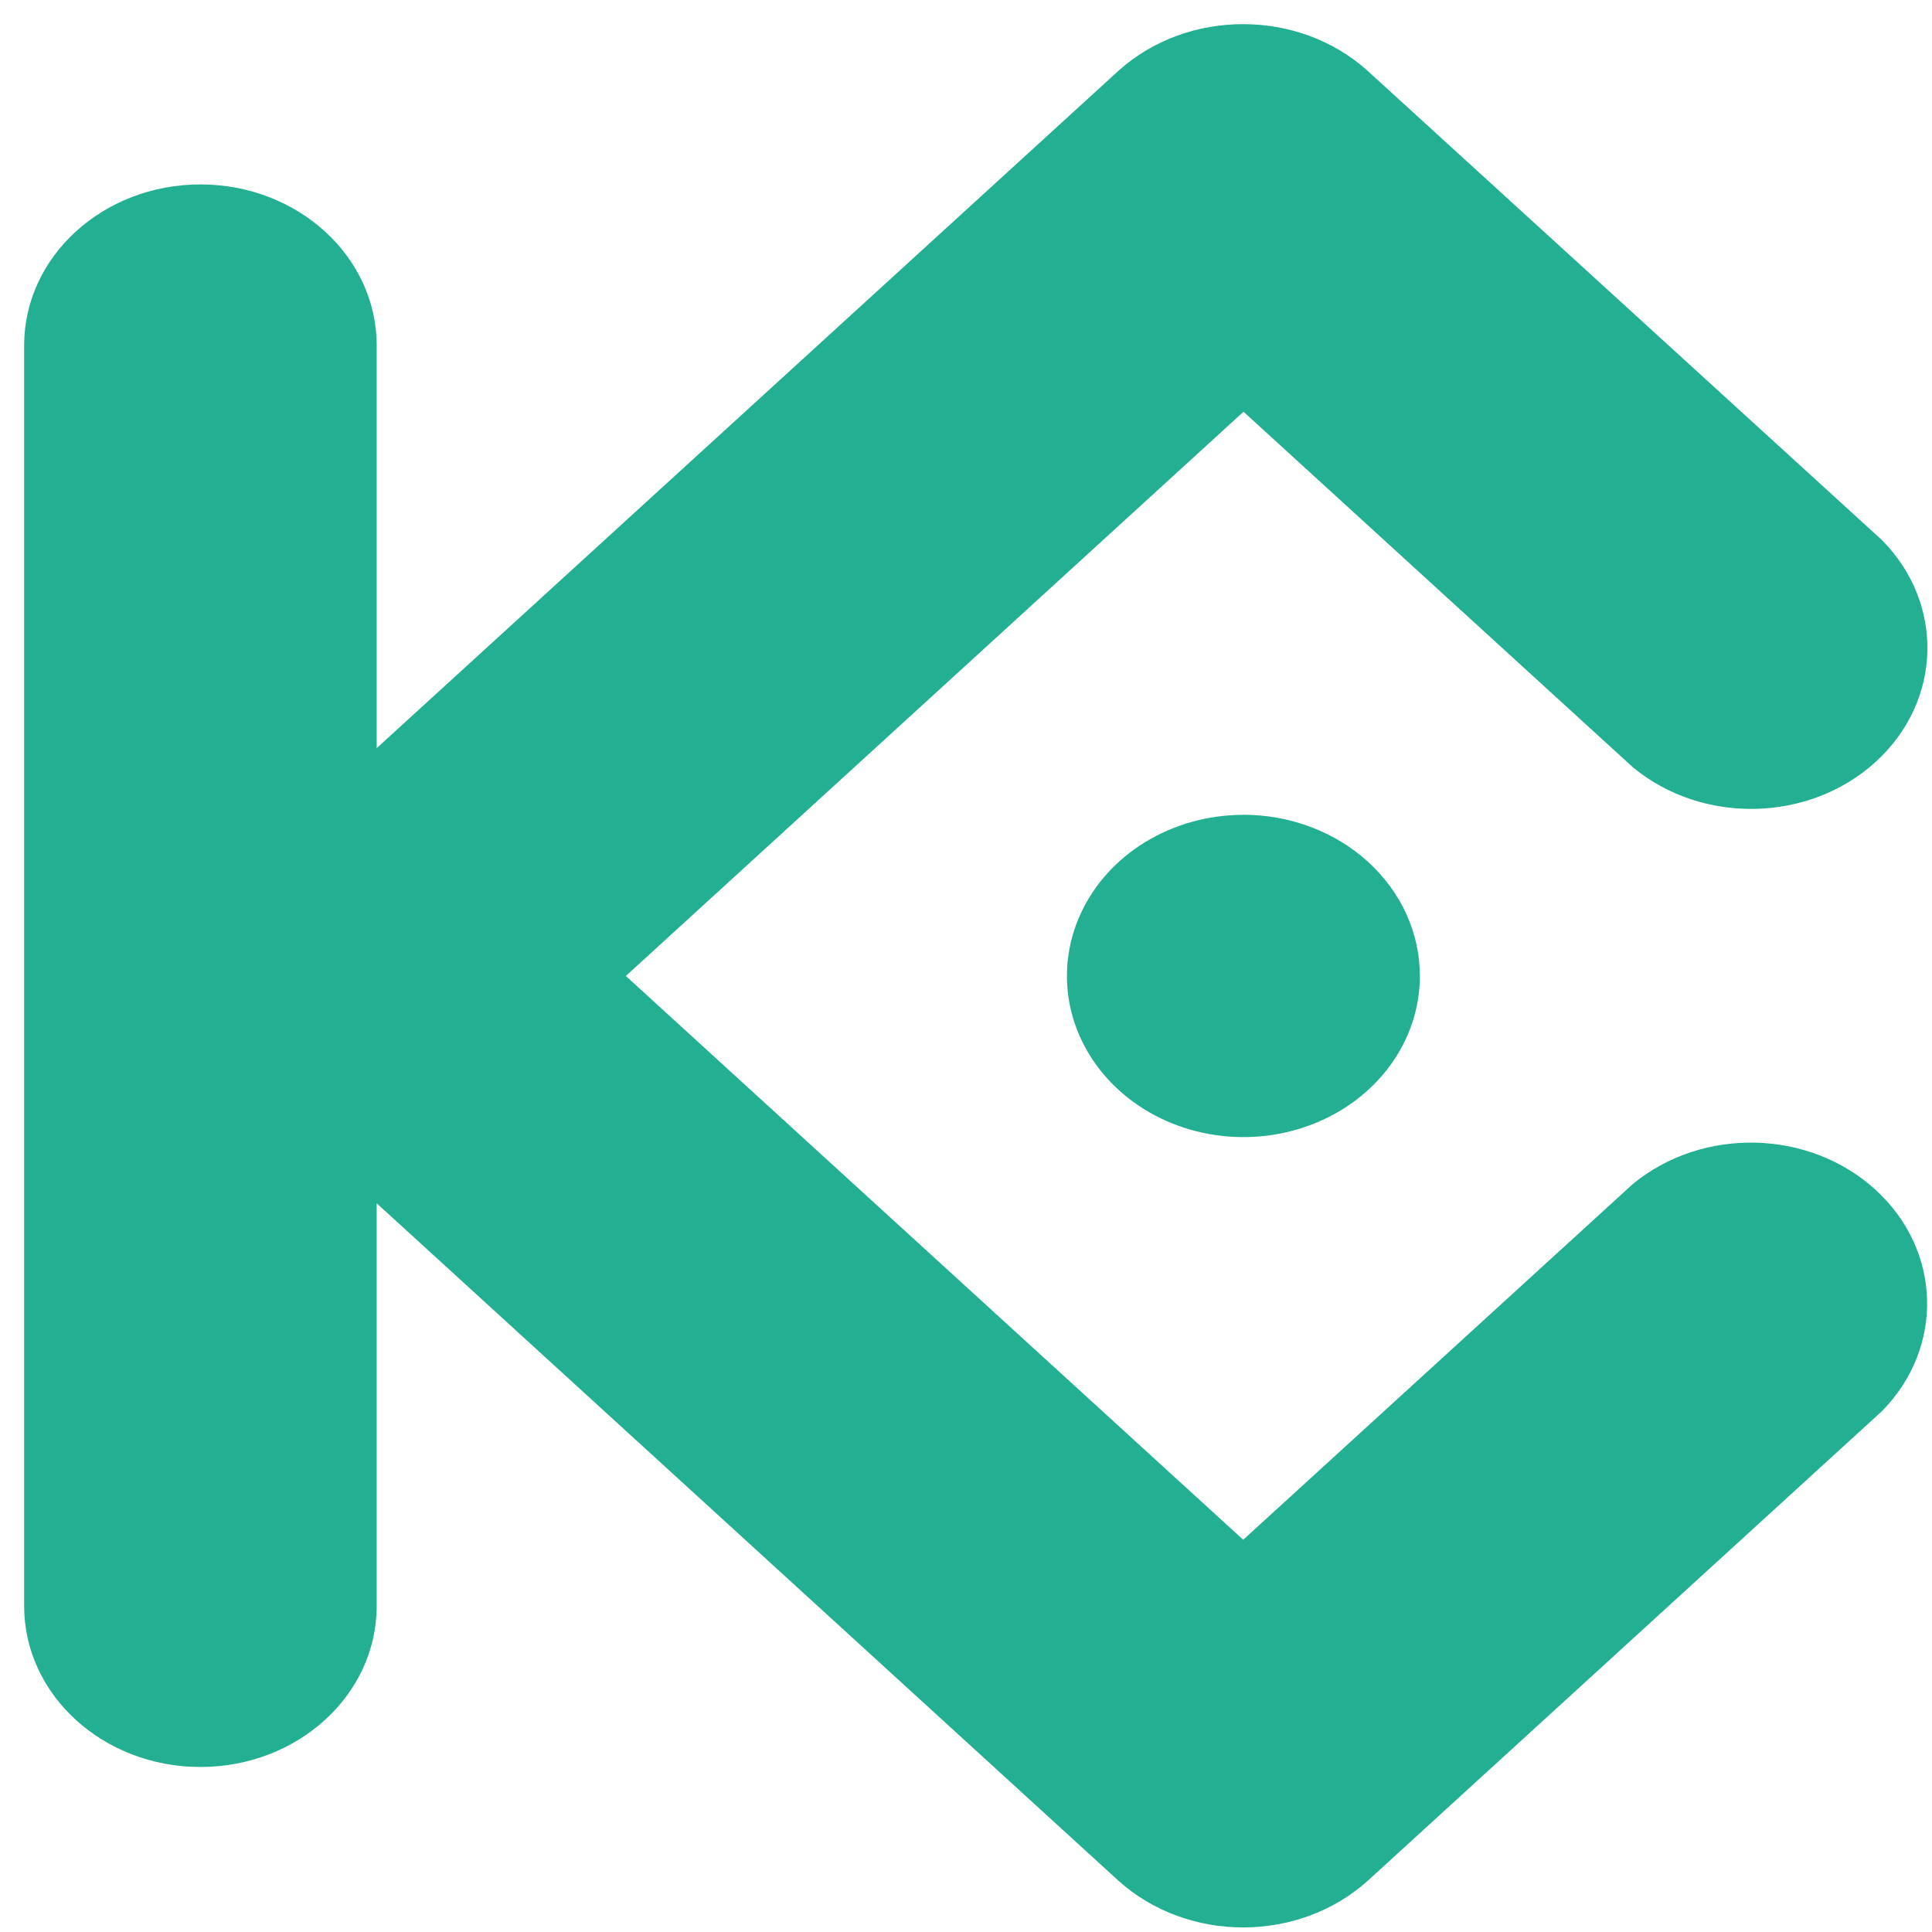 <svg width="80" height="80" viewBox="0 0 80 80" fill="none" xmlns="http://www.w3.org/2000/svg">
<path fill-rule="evenodd" clip-rule="evenodd" d="M25.914 40.413L51.479 63.758L67.615 49.025C70.5 46.653 74.915 46.758 77.66 49.265C80.406 51.772 80.521 55.802 77.923 58.437L56.629 77.884C53.769 80.452 49.181 80.452 46.321 77.884L15.598 49.825V66.502C15.598 70.183 12.33 73.167 8.299 73.167C4.268 73.167 1 70.183 1 66.502V14.302C1 10.621 4.268 7.637 8.299 7.637C12.33 7.637 15.598 10.621 15.598 14.302V30.979L46.317 2.928C49.176 0.357 53.765 0.357 56.625 2.928L77.935 22.371C80.533 25.005 80.418 29.036 77.672 31.543C74.927 34.05 70.512 34.155 67.627 31.783L51.491 17.049L25.914 40.413ZM51.491 33.741C48.535 33.74 45.869 35.364 44.737 37.857C43.605 40.35 44.229 43.22 46.318 45.129C48.408 47.038 51.551 47.61 54.282 46.577C57.013 45.545 58.794 43.112 58.794 40.413C58.795 38.644 58.026 36.946 56.656 35.694C55.287 34.443 53.428 33.739 51.491 33.738V33.741Z" fill="#23AF91"/>
<mask id="mask0_220_28" style="mask-type:alpha" maskUnits="userSpaceOnUse" x="0" y="0" width="80" height="80">
<rect width="80" height="80" fill="white"/>
</mask>
<g mask="url(#mask0_220_28)">
</g>
</svg>
